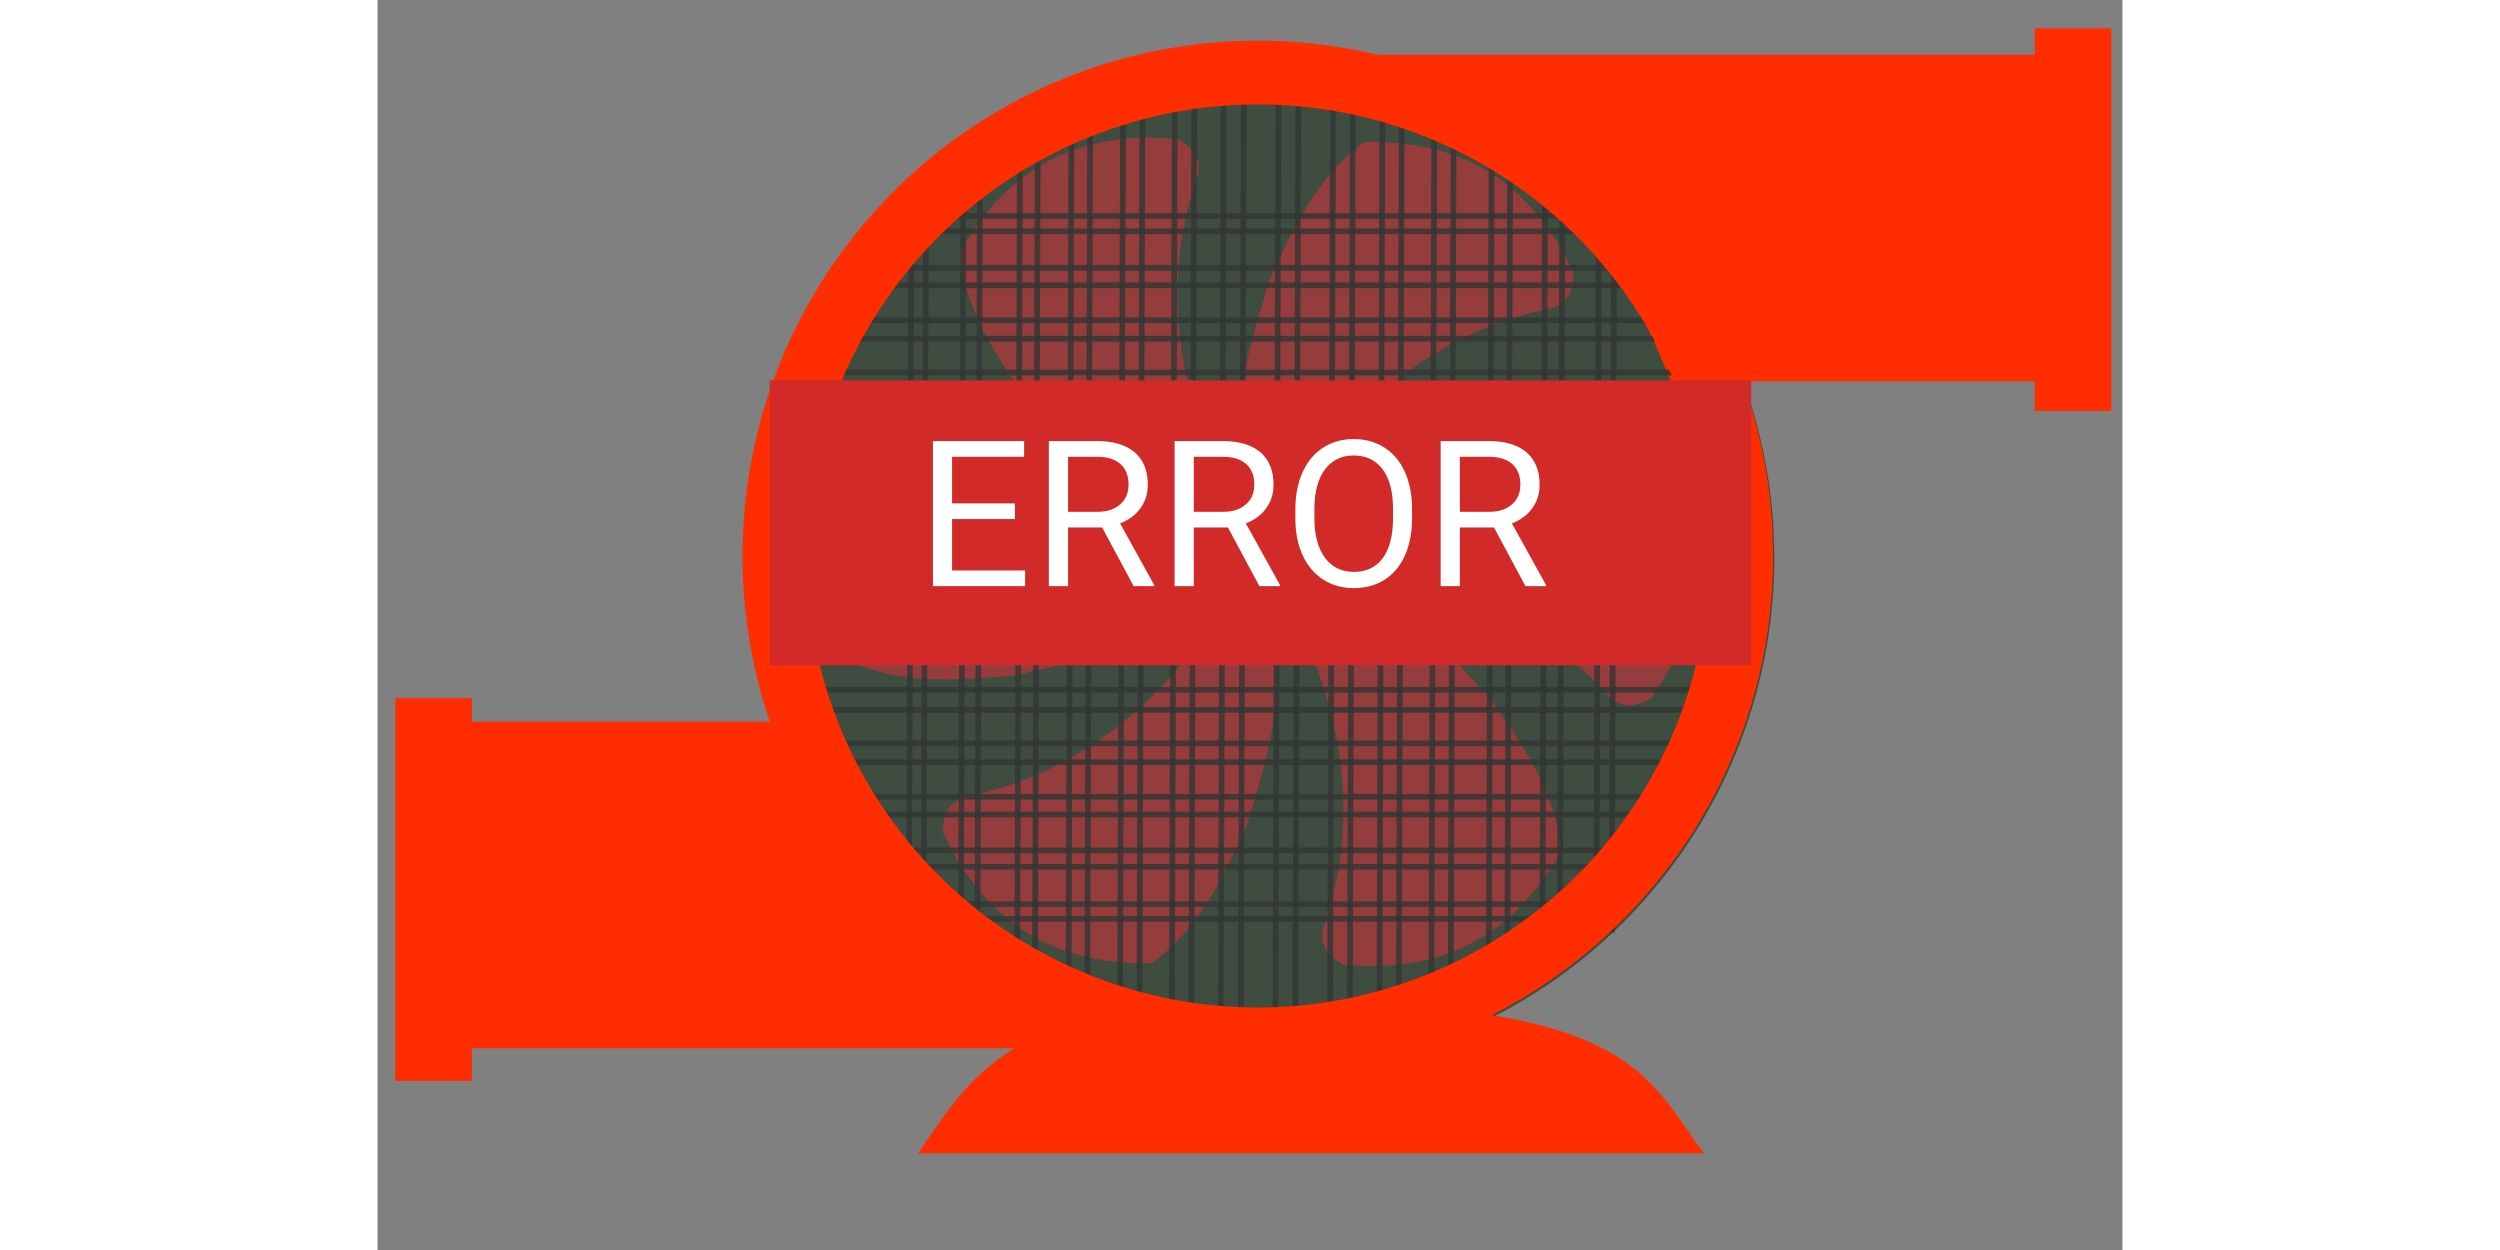 <svg  width="90" height="45" viewBox="0 0 342 245" fill="none" xmlns="http://www.w3.org/2000/svg" oncontextmenu="return false">
<rect x="0" y="0" width="342" height="245" fill="#808080" stroke="none"/>
<g id="Q_ERROR 1">
<g id="layer1">
<path id="path12903" d="M273.779 109.333C273.779 135.871 263.334 161.342 244.703 180.241C226.071 199.139 200.751 209.945 174.215 210.323C147.68 210.701 122.062 200.62 102.9 182.259C83.739 163.899 72.573 138.735 71.818 112.207C71.063 85.68 80.778 59.921 98.864 40.5C116.95 21.079 141.953 9.557 168.466 8.424C194.98 7.291 220.875 16.639 240.551 34.447C260.228 52.254 272.105 77.09 273.615 103.585" fill="#3F4C40"/>
<path id="rect29661" d="M216.984 198.755C203.626 202.181 188.996 204.018 174.133 204.136C160.841 204.231 147.643 202.949 135.295 200.363C117.26 207.194 112.489 216.81 105.912 226.047H260.044C251.714 215.404 248.437 203.464 216.984 198.755V198.755Z" fill="#FF2D00"/>
<path id="rect6772" opacity="0.801" d="M231.986 166.872C221.502 185.238 207.954 188.757 196.404 189.353C194.296 189.462 191.114 189.118 189.244 189.122C186.431 187.515 184.586 185.174 185.293 182.066C192.011 162.579 189.743 144.629 182.653 127.206C187.687 123.849 190.724 119.873 193.096 115.692C204.174 121.121 210.917 129.246 218.214 137.027C224.601 146.183 231.03 155.553 231.986 166.873L231.986 166.872Z" fill="#AB393B"/>
<path id="path9203" opacity="0.801" d="M114.103 49.448C124.587 31.082 138.134 27.563 149.685 26.967C151.793 26.858 154.974 27.203 156.844 27.2C159.658 28.807 161.503 31.147 160.796 34.255C154.078 53.743 156.345 71.692 163.435 89.115C158.401 92.472 155.365 96.448 152.992 100.629C141.914 95.201 135.172 87.075 127.874 79.295C121.488 70.138 115.058 60.768 114.103 49.448L114.103 49.448Z" fill="#AB393B"/>
<path id="path9205" opacity="0.801" d="M92.27 129.492C81.54 111.269 85.217 97.764 90.438 87.443C91.391 85.56 93.271 82.97 94.198 81.346C96.99 79.702 99.938 79.264 102.284 81.422C115.858 96.935 132.562 103.885 151.205 106.388C151.617 112.425 153.559 117.036 156.009 121.172C145.794 128.089 135.392 129.903 125.014 132.37C113.895 133.364 102.569 134.288 92.27 129.492L92.27 129.492Z" fill="#AB393B"/>
<path id="path9207" opacity="0.801" d="M251.578 88.701C262.308 106.925 258.63 120.43 253.409 130.75C252.456 132.634 250.577 135.224 249.65 136.848C246.857 138.491 243.91 138.929 241.564 136.772C227.989 121.259 211.286 114.309 192.643 111.805C192.23 105.769 190.288 101.158 187.839 97.022C198.054 90.105 208.456 88.291 218.833 85.824C229.953 84.83 241.279 83.906 251.578 88.701L251.578 88.701Z" fill="#AB393B"/>
<path id="path9209" opacity="0.801" d="M193.551 27.811C214.697 27.517 224.608 37.401 230.987 47.048C232.152 48.809 233.469 51.725 234.422 53.334C234.466 56.574 233.387 59.352 230.351 60.321C210.151 64.43 195.84 75.498 184.43 90.453C178.982 87.821 174.015 87.224 169.208 87.305C168.259 75.004 171.835 65.07 174.832 54.832C179.477 44.681 184.284 34.384 193.551 27.812L193.551 27.811Z" fill="#AB393B"/>
<path id="path9211" opacity="0.801" d="M151.682 188.786C130.536 189.081 120.626 179.197 114.246 169.55C113.082 167.789 111.764 164.873 110.812 163.264C110.767 160.024 111.847 157.246 114.883 156.277C135.083 152.168 149.394 141.1 160.803 126.145C166.252 128.777 171.218 129.374 176.026 129.293C176.974 141.594 173.398 151.528 170.401 161.765C165.757 171.917 160.949 182.214 151.682 188.786L151.682 188.786Z" fill="#AB393B"/>
<path id="path9235" opacity="0.801" d="M153.524 118.315C150.9 113.338 150.341 107.528 151.967 102.141C153.594 96.755 157.274 92.225 162.214 89.531C167.153 86.837 172.955 86.195 178.364 87.744C183.773 89.293 188.355 92.909 191.119 97.81C193.883 102.711 194.607 108.502 193.135 113.933C191.663 119.363 188.113 123.996 183.252 126.83C178.391 129.664 172.61 130.47 167.159 129.076C161.708 127.681 157.025 124.197 154.123 119.377" fill="#B0D6B2"/>
<path id="rect9339" opacity="0.801" d="M176.769 125.38L180.478 123.989C181.155 123.736 181.516 122.975 181.286 122.29C181.056 121.605 180.32 121.256 179.644 121.51L175.935 122.901C175.259 123.155 174.897 123.915 175.127 124.6C175.358 125.285 176.093 125.634 176.769 125.38Z" fill="#ECECEC"/>
<path id="rect9339-8" opacity="0.801" d="M166.201 93.872L169.91 92.481C170.586 92.227 170.948 91.466 170.718 90.781C170.487 90.097 169.752 89.747 169.076 90.001L165.367 91.392C164.69 91.646 164.329 92.407 164.559 93.091C164.79 93.776 165.525 94.126 166.201 93.872Z" fill="#ECECEC"/>
<path id="path11875" opacity="0.801" d="M160.647 114.383C159.031 111.318 158.687 107.74 159.688 104.423C160.69 101.105 162.956 98.315 165.999 96.656C169.041 94.997 172.613 94.602 175.945 95.556C179.276 96.51 182.098 98.737 183.8 101.755C185.502 104.773 185.948 108.34 185.042 111.685C184.135 115.029 181.949 117.882 178.955 119.627C175.961 121.372 172.401 121.869 169.044 121.01C165.687 120.151 162.803 118.006 161.016 115.037" fill="#494949"/>
<path id="path11966" opacity="0.801" d="M165.606 111.77C164.677 110.007 164.479 107.95 165.055 106.043C165.631 104.136 166.934 102.532 168.683 101.578C170.432 100.624 172.486 100.396 174.402 100.945C176.317 101.494 177.939 102.774 178.918 104.509C179.897 106.244 180.153 108.295 179.632 110.218C179.111 112.141 177.854 113.781 176.132 114.785C174.411 115.788 172.364 116.074 170.434 115.58C168.504 115.086 166.846 113.852 165.818 112.146" fill="#ECECEC"/>
<path id="rect15660" d="M194.926 10.731H328.898V74.754H253.465C239.792 40.385 220.551 18.436 194.926 10.731Z" fill="#FF2D00"/>
<path id="rect26505" d="M339.822 5.54H324.822V80.54H339.822V5.54Z" fill="#FF2D00"/>
<path id="path29629" d="M149.647 205.457H8.77V141.434H88.091C102.468 175.803 122.701 197.752 149.647 205.457Z" fill="#FF2D00"/>
<path id="rect26505-0" d="M18.473 136.85H3.473V211.849H18.473V136.85Z" fill="#FF2D00"/>
<path id="rect6140" opacity="0.801" d="M246.163 42.34H100.309V45.33H246.163V42.34Z" stroke="#323634" stroke-width="1.104" stroke-linecap="square"/>
<path id="rect6140-0" opacity="0.801" d="M254.141 52.492H89.856V55.918H254.141V52.492Z" stroke="#323634" stroke-width="1.127" stroke-linecap="square"/>
<path id="rect6140-5" opacity="0.801" d="M261.55 62.765H84.922V66.386H261.55V62.765Z" stroke="#323634" stroke-width="1.134" stroke-linecap="square"/>
<path id="rect6140-6" opacity="0.801" d="M264.015 73.008H78.922V76.884H264.015V73.008Z" stroke="#323634" stroke-width="1.125" stroke-linecap="square"/>
<path id="rect6140-8" opacity="0.801" d="M267.896 83.322H76.102V87.311H267.896V83.322Z" stroke="#323634" stroke-width="1.128" stroke-linecap="square"/>
<path id="rect6140-4" opacity="0.801" d="M269.658 93.641H73.632V97.732H269.658V93.641Z" stroke="#323634" stroke-width="1.126" stroke-linecap="square"/>
<path id="rect6140-2" opacity="0.801" d="M270.54 104.001H73.103V108.113H270.54V104.001Z" stroke="#323634" stroke-width="1.127" stroke-linecap="square"/>
<path id="rect6140-9" opacity="0.801" d="M269.657 114.358H72.573V118.496H269.657V114.358Z" stroke="#323634" stroke-width="1.123" stroke-linecap="square"/>
<path id="rect6140-0-6" opacity="0.801" d="M268.6 124.773H74.69V128.822H268.6V124.773Z" stroke="#323634" stroke-width="1.126" stroke-linecap="square"/>
<path id="rect6140-5-1" opacity="0.801" d="M266.484 135.194H77.159V139.141H266.484V135.194Z" stroke="#323634" stroke-width="1.127" stroke-linecap="square"/>
<path id="rect6140-6-5" opacity="0.801" d="M263.017 145.697H83.455V149.379H263.017V145.697Z" stroke="#323634" stroke-width="1.106" stroke-linecap="square"/>
<path id="rect6140-8-7" opacity="0.801" d="M257.968 156.171H88.504V159.646H257.968V156.171Z" stroke="#323634" stroke-width="1.092" stroke-linecap="square"/>
<path id="rect6140-4-1" opacity="0.801" d="M251.877 166.666H94.595V169.891H251.877V166.666Z" stroke="#323634" stroke-width="1.109" stroke-linecap="square"/>
<path id="rect6140-2-3" opacity="0.801" d="M243.623 177.206H102.849V180.092H243.623V177.206Z" stroke="#323634" stroke-width="1.099" stroke-linecap="square"/>
<path id="rect6383" opacity="0.801" d="M104.627 41.204L104.169 180.828L107.032 180.837L107.49 41.214L104.627 41.204Z" stroke="#323634" stroke-width="1.098" stroke-linecap="square"/>
<path id="rect6385" opacity="0.801" d="M114.84 32.074L114.321 190.025L117.56 190.036L118.078 32.084L114.84 32.074Z" stroke="#323634" stroke-width="1.112" stroke-linecap="square"/>
<path id="rect6387" opacity="0.801" d="M125.916 26.02L125.357 196.094L128.844 196.106L129.403 26.031L125.916 26.02Z" stroke="#323634" stroke-width="1.112" stroke-linecap="square"/>
<path id="rect6389" opacity="0.801" d="M136.007 21.557L135.419 200.623L139.09 200.635L139.678 21.57L136.007 21.557Z" stroke="#323634" stroke-width="1.112" stroke-linecap="square"/>
<path id="rect6391" opacity="0.801" d="M146.118 18.306L145.509 203.941L149.315 203.953L149.924 18.318L146.118 18.306Z" stroke="#323634" stroke-width="1.112" stroke-linecap="square"/>
<path id="rect6393" opacity="0.801" d="M156.283 12.45L155.672 205.142L159.486 205.155L160.097 12.463L156.283 12.45Z" stroke="#323634" stroke-width="1.112" stroke-linecap="square"/>
<path id="rect6395" opacity="0.801" d="M165.871 13.265L165.242 207.031L169.17 207.044L169.799 13.278L165.871 13.265Z" stroke="#323634" stroke-width="1.112" stroke-linecap="square"/>
<path id="rect6397" opacity="0.801" d="M176.584 13.688L175.96 206.332L179.858 206.345L180.482 13.7L176.584 13.688Z" stroke="#323634" stroke-width="1.112" stroke-linecap="square"/>
<path id="rect6399" opacity="0.801" d="M187.292 15.597L186.671 204.84L190.55 204.853L191.172 15.61L187.292 15.597Z" stroke="#323634" stroke-width="1.112" stroke-linecap="square"/>
<path id="rect6401" opacity="0.801" d="M196.966 15.007L196.359 202.643L200.148 202.656L200.755 15.019L196.966 15.007Z" stroke="#323634" stroke-width="1.112" stroke-linecap="square"/>
<path id="rect6403" opacity="0.801" d="M207.132 18.849L206.524 200.121L210.319 200.133L210.927 18.862L207.132 18.849Z" stroke="#323634" stroke-width="1.112" stroke-linecap="square"/>
<path id="rect6405" opacity="0.801" d="M218.376 22.799L217.793 195.229L221.429 195.241L222.011 22.811L218.376 22.799Z" stroke="#323634" stroke-width="1.115" stroke-linecap="square"/>
<path id="rect6407" opacity="0.801" d="M228.841 28.397L228.295 189.951L231.704 189.962L232.25 28.408L228.841 28.397Z" stroke="#323634" stroke-width="1.134" stroke-linecap="square"/>
<path id="rect6409" opacity="0.801" d="M239.376 37.954L238.893 182.213L241.909 182.222L242.393 37.964L239.376 37.954Z" stroke="#323634" stroke-width="1.134" stroke-linecap="square"/>
<path id="path13010" d="M175.706 8.017C173.212 7.938 170.715 7.952 168.222 8.058C141.707 9.191 116.704 20.714 98.619 40.135C80.533 59.556 70.817 85.316 71.573 111.843C72.329 138.371 83.495 163.535 102.656 181.895C121.818 200.255 147.436 210.336 173.972 209.958C200.507 209.58 225.827 198.774 244.458 179.876C263.089 160.978 273.534 135.506 273.534 108.968L273.37 103.22C271.933 78.017 261.111 54.265 243.034 36.644C224.958 19.023 200.938 8.81 175.706 8.017V8.017ZM175.313 20.512C197.422 21.206 218.47 30.155 234.309 45.595C250.149 61.035 259.632 81.847 260.892 103.931L261.034 108.968C261.034 132.222 251.882 154.541 235.557 171.101C219.232 187.66 197.045 197.129 173.794 197.461C150.542 197.791 128.095 188.958 111.304 172.869C94.514 156.781 84.731 134.731 84.069 111.486C83.407 88.242 91.921 65.671 107.768 48.653C123.616 31.636 145.524 21.539 168.757 20.547C170.941 20.454 173.128 20.443 175.313 20.513L175.313 20.512Z" fill="#FF2D00"/>
<path id="rect15392" d="M269.238 74.552H76.846V130.388H269.238V74.552Z" fill="#D22929"/>
<path id="text6161" d="M124.931 101.738H112.607V111.816H126.923V114.882H108.857V86.445H126.728V89.531H112.607V98.671H124.931V101.738ZM142.021 103.379H135.341V114.882H131.571V86.445H140.985C144.189 86.445 146.649 87.174 148.368 88.632C150.1 90.091 150.966 92.213 150.966 95C150.966 96.77 150.484 98.313 149.521 99.629C148.57 100.944 147.242 101.927 145.536 102.578L152.216 114.648V114.882H148.192L142.021 103.379ZM135.341 100.312H141.103C142.965 100.312 144.442 99.83 145.536 98.867C146.643 97.903 147.196 96.614 147.196 95C147.196 93.242 146.669 91.894 145.614 90.957C144.573 90.019 143.062 89.544 141.083 89.531H135.341V100.312ZM166.669 103.379H159.989V114.882H156.22V86.445H165.634C168.837 86.445 171.298 87.174 173.017 88.632C174.748 90.091 175.614 92.213 175.614 95C175.614 96.77 175.133 98.313 174.169 99.629C173.218 100.944 171.89 101.927 170.185 102.578L176.864 114.648V114.882H172.841L166.669 103.379ZM159.989 100.312H165.751C167.613 100.312 169.091 99.83 170.185 98.867C171.291 97.903 171.845 96.614 171.845 95C171.845 93.242 171.317 91.894 170.263 90.957C169.221 90.019 167.711 89.544 165.732 89.531H159.989V100.312ZM202.763 101.582C202.763 104.368 202.294 106.803 201.357 108.886C200.419 110.957 199.091 112.539 197.372 113.632C195.653 114.726 193.648 115.273 191.357 115.273C189.117 115.273 187.131 114.726 185.399 113.632C183.668 112.526 182.32 110.957 181.357 108.925C180.406 106.881 179.918 104.518 179.892 101.836V99.785C179.892 97.05 180.367 94.635 181.317 92.539C182.268 90.442 183.609 88.841 185.341 87.734C187.086 86.614 189.078 86.054 191.317 86.054C193.596 86.054 195.601 86.608 197.333 87.714C199.078 88.808 200.419 90.403 201.357 92.5C202.294 94.583 202.763 97.011 202.763 99.785V101.582ZM199.032 99.746C199.032 96.373 198.355 93.789 197.001 91.992C195.647 90.182 193.752 89.277 191.317 89.277C188.948 89.277 187.079 90.182 185.712 91.992C184.358 93.789 183.661 96.289 183.622 99.492V101.582C183.622 104.85 184.306 107.421 185.673 109.296C187.053 111.158 188.948 112.089 191.357 112.089C193.778 112.089 195.653 111.211 196.982 109.453C198.31 107.682 198.993 105.149 199.032 101.855V99.746ZM218.817 103.379H212.138V114.882H208.368V86.445H217.782C220.985 86.445 223.446 87.174 225.165 88.632C226.897 90.091 227.763 92.213 227.763 95C227.763 96.77 227.281 98.313 226.317 99.629C225.367 100.944 224.039 101.927 222.333 102.578L229.013 114.648V114.882H224.989L218.817 103.379ZM212.138 100.312H217.899C219.761 100.312 221.239 99.83 222.333 98.867C223.44 97.903 223.993 96.614 223.993 95C223.993 93.242 223.466 91.894 222.411 90.957C221.37 90.019 219.859 89.544 217.88 89.531H212.138V100.312Z" fill="white"/>
</g>
</g>
</svg>
